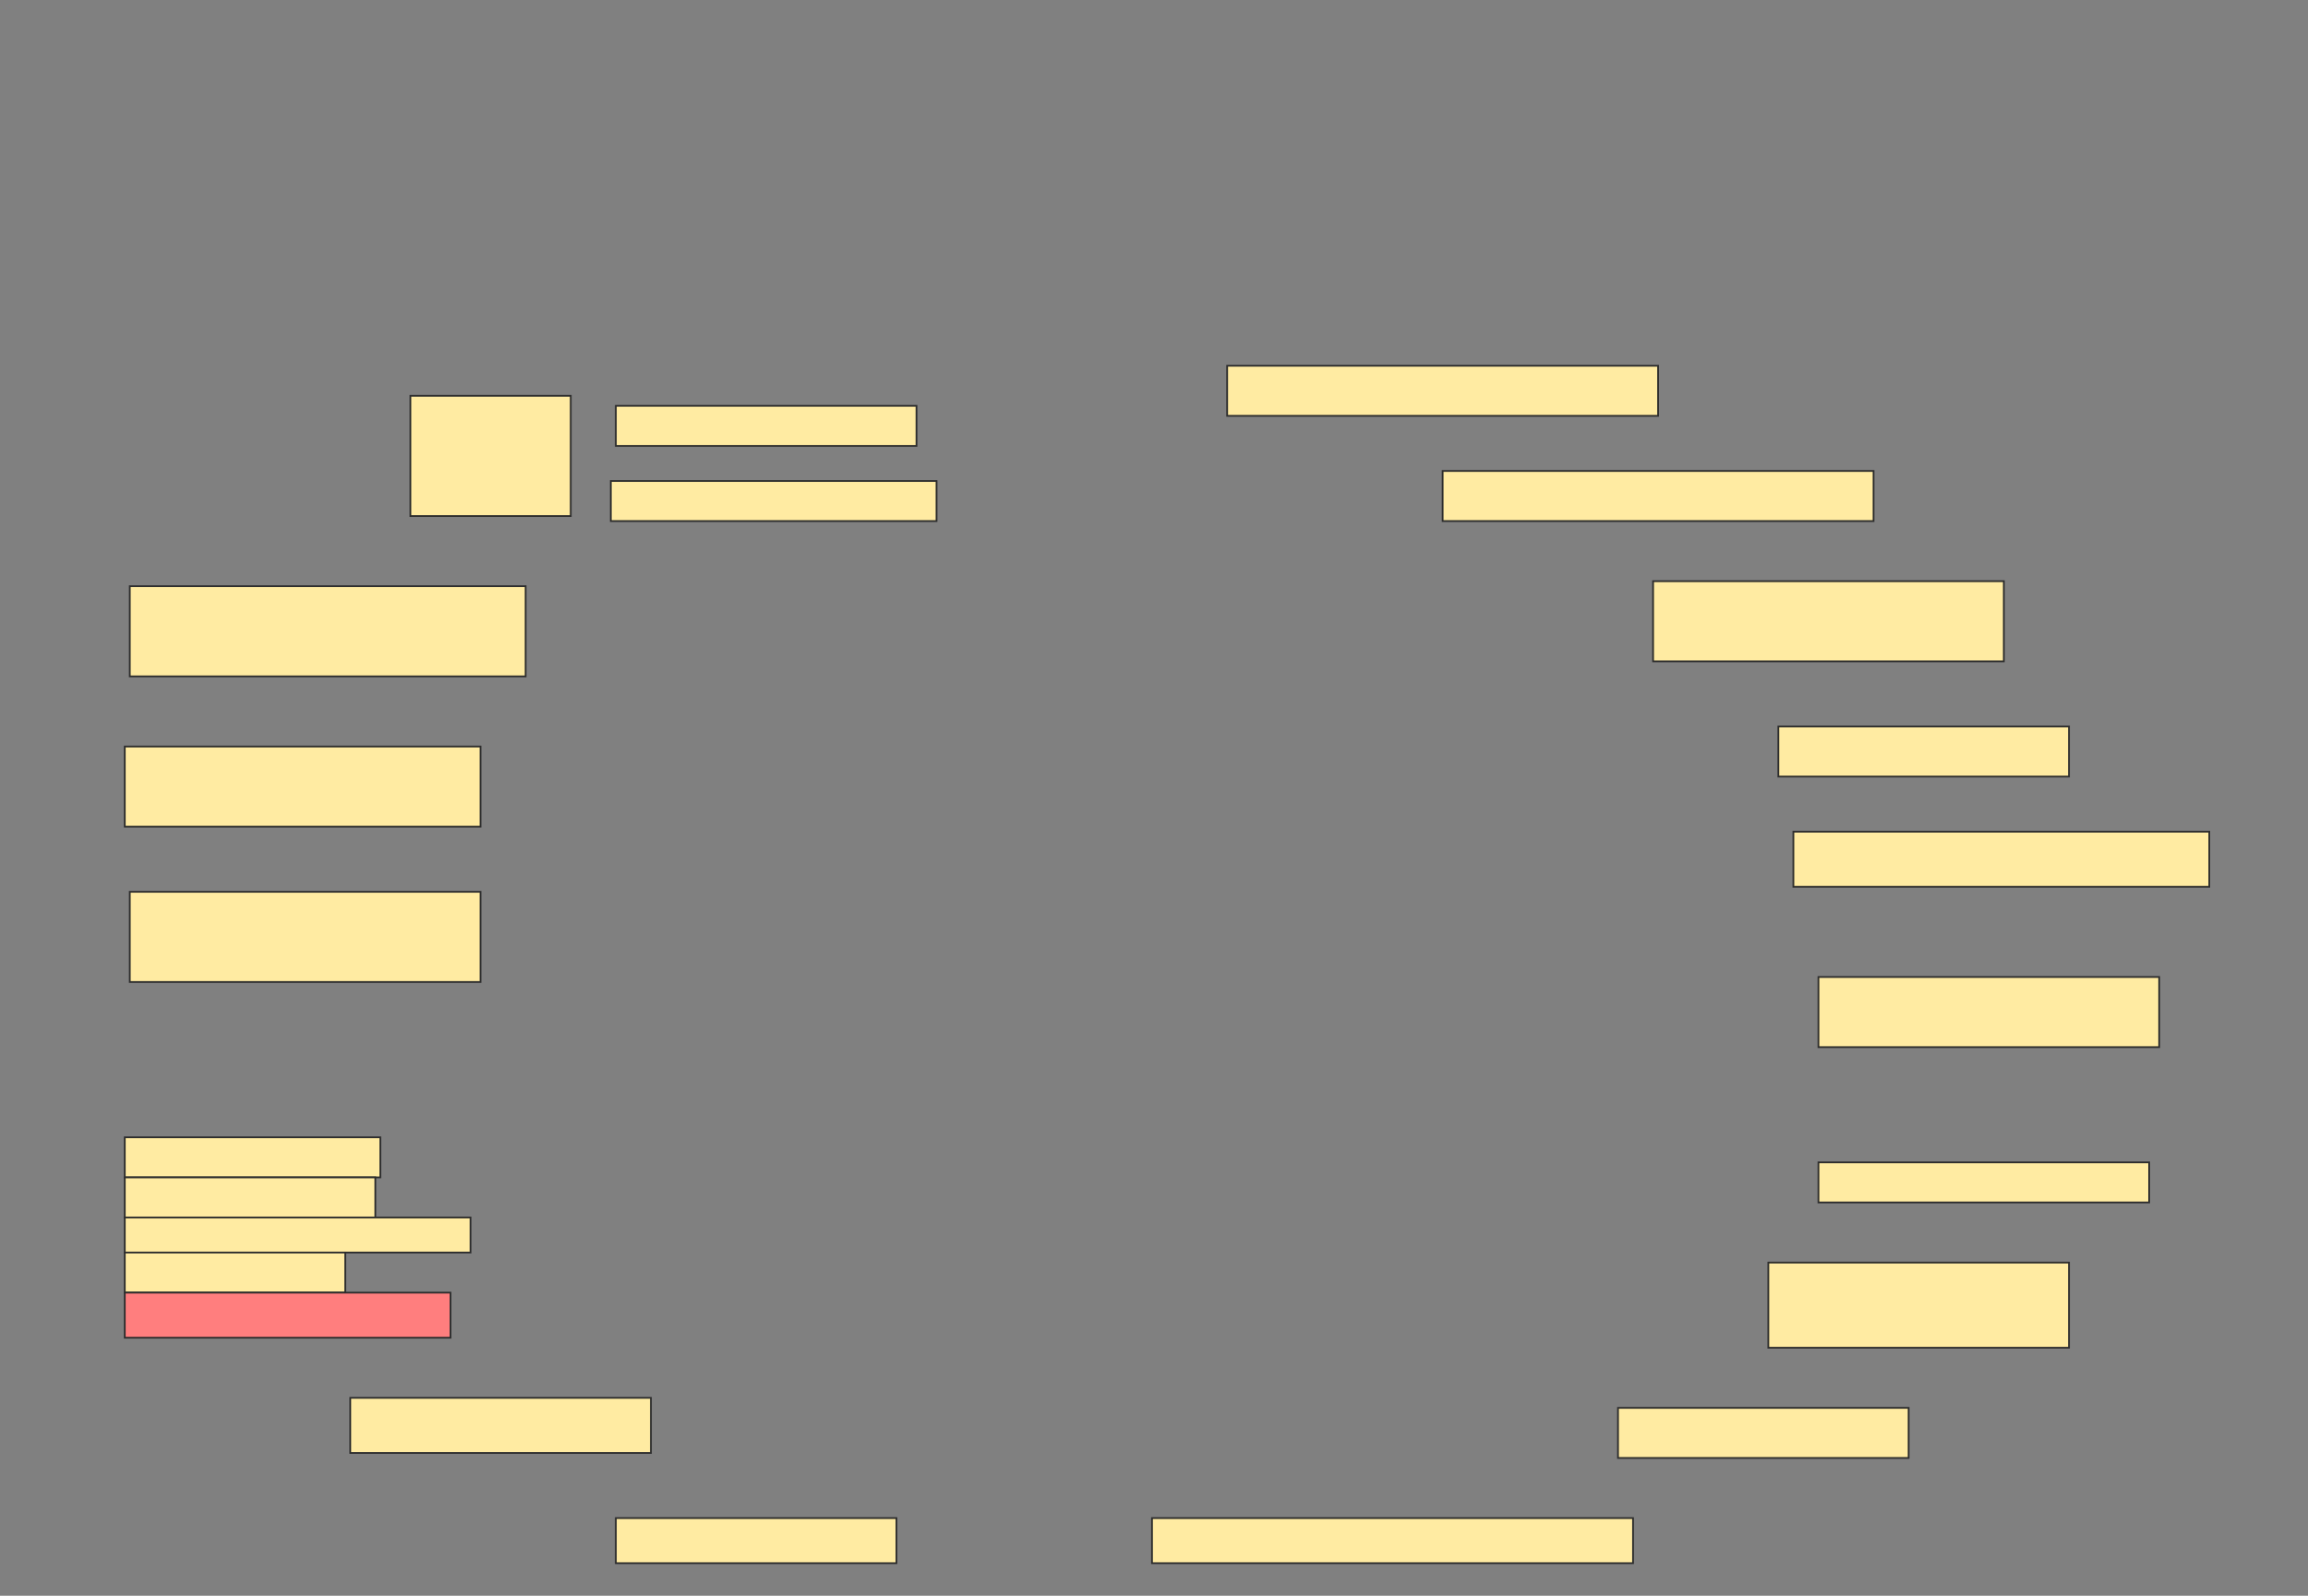 <svg height="910" width="1316" xmlns="http://www.w3.org/2000/svg">
 <rect width="100%" height="100%" fill="#808080" stroke="none"/>
 <!-- Created with Image Occlusion Enhanced -->
 <g>
  <title>Labels</title>
 </g>
 <g>
  <title>Masks</title>
  <rect fill="#FFEBA2" height="28.571" id="e2088d09c18744b2a84c0145b59c7252-ao-1" stroke="#2D2D2D" width="245.714" x="699.714" y="208.571"/>
  <g id="e2088d09c18744b2a84c0145b59c7252-ao-2">
   <rect fill="#FFEBA2" height="68.571" stroke="#2D2D2D" width="91.429" x="234" y="225.714"/>
   <rect fill="#FFEBA2" height="22.857" stroke="#2D2D2D" width="171.429" x="351.143" y="231.429"/>
   <rect fill="#FFEBA2" height="22.857" stroke="#2D2D2D" width="185.714" x="348.286" y="274.286"/>
  </g>
  <rect fill="#FFEBA2" height="28.571" id="e2088d09c18744b2a84c0145b59c7252-ao-3" stroke="#2D2D2D" width="245.714" x="822.571" y="268.571"/>
  <rect fill="#FFEBA2" height="51.429" id="e2088d09c18744b2a84c0145b59c7252-ao-4" stroke="#2D2D2D" width="225.714" x="74" y="334.286"/>
  <rect fill="#FFEBA2" height="45.714" id="e2088d09c18744b2a84c0145b59c7252-ao-5" stroke="#2D2D2D" width="200" x="942.571" y="331.429"/>
  <rect fill="#FFEBA2" height="28.571" id="e2088d09c18744b2a84c0145b59c7252-ao-6" stroke="#2D2D2D" width="165.714" x="1014" y="414.286"/>
  <rect fill="#FFEBA2" height="45.714" id="e2088d09c18744b2a84c0145b59c7252-ao-7" stroke="#2D2D2D" width="202.857" x="71.143" y="425.714"/>
  <rect fill="#FFEBA2" height="31.429" id="e2088d09c18744b2a84c0145b59c7252-ao-8" stroke="#2D2D2D" width="237.143" x="1022.571" y="474.286"/>
  <rect fill="#FFEBA2" height="51.429" id="e2088d09c18744b2a84c0145b59c7252-ao-9" stroke="#2D2D2D" width="200" x="74" y="508.571"/>
  <rect fill="#FFEBA2" height="40" id="e2088d09c18744b2a84c0145b59c7252-ao-10" stroke="#2D2D2D" width="194.286" x="1036.857" y="557.143"/>
  <rect fill="#FFEBA2" height="22.857" id="e2088d09c18744b2a84c0145b59c7252-ao-11" stroke="#2D2D2D" width="145.714" x="71.143" y="648.571"/>
  <rect fill="#FFEBA2" height="22.857" id="e2088d09c18744b2a84c0145b59c7252-ao-12" stroke="#2D2D2D" width="142.857" x="71.143" y="671.429"/>
  <rect fill="#FFEBA2" height="20" id="e2088d09c18744b2a84c0145b59c7252-ao-13" stroke="#2D2D2D" width="197.143" x="71.143" y="694.286"/>
  <rect fill="#FFEBA2" height="22.857" id="e2088d09c18744b2a84c0145b59c7252-ao-14" stroke="#2D2D2D" stroke-dasharray="null" stroke-linecap="null" stroke-linejoin="null" width="125.714" x="71.143" y="714.286"/>
  <rect class="qshape" fill="#FF7E7E" height="25.714" id="e2088d09c18744b2a84c0145b59c7252-ao-15" stroke="#2D2D2D" stroke-dasharray="null" stroke-linecap="null" stroke-linejoin="null" width="185.714" x="71.143" y="737.143"/>
  <rect fill="#FFEBA2" height="22.857" id="e2088d09c18744b2a84c0145b59c7252-ao-16" stroke="#2D2D2D" stroke-dasharray="null" stroke-linecap="null" stroke-linejoin="null" width="188.571" x="1036.857" y="662.857"/>
  <rect fill="#FFEBA2" height="48.571" id="e2088d09c18744b2a84c0145b59c7252-ao-17" stroke="#2D2D2D" stroke-dasharray="null" stroke-linecap="null" stroke-linejoin="null" width="171.429" x="1008.286" y="720"/>
  <rect fill="#FFEBA2" height="28.571" id="e2088d09c18744b2a84c0145b59c7252-ao-18" stroke="#2D2D2D" stroke-dasharray="null" stroke-linecap="null" stroke-linejoin="null" width="165.714" x="922.571" y="802.857"/>
  <rect fill="#FFEBA2" height="31.429" id="e2088d09c18744b2a84c0145b59c7252-ao-19" stroke="#2D2D2D" stroke-dasharray="null" stroke-linecap="null" stroke-linejoin="null" width="171.429" x="199.714" y="797.143"/>
  <rect fill="#FFEBA2" height="25.714" id="e2088d09c18744b2a84c0145b59c7252-ao-20" stroke="#2D2D2D" stroke-dasharray="null" stroke-linecap="null" stroke-linejoin="null" width="160" x="351.143" y="865.714"/>
  <rect fill="#FFEBA2" height="25.714" id="e2088d09c18744b2a84c0145b59c7252-ao-21" stroke="#2D2D2D" stroke-dasharray="null" stroke-linecap="null" stroke-linejoin="null" width="274.286" x="656.857" y="865.714"/>
 </g>
</svg>